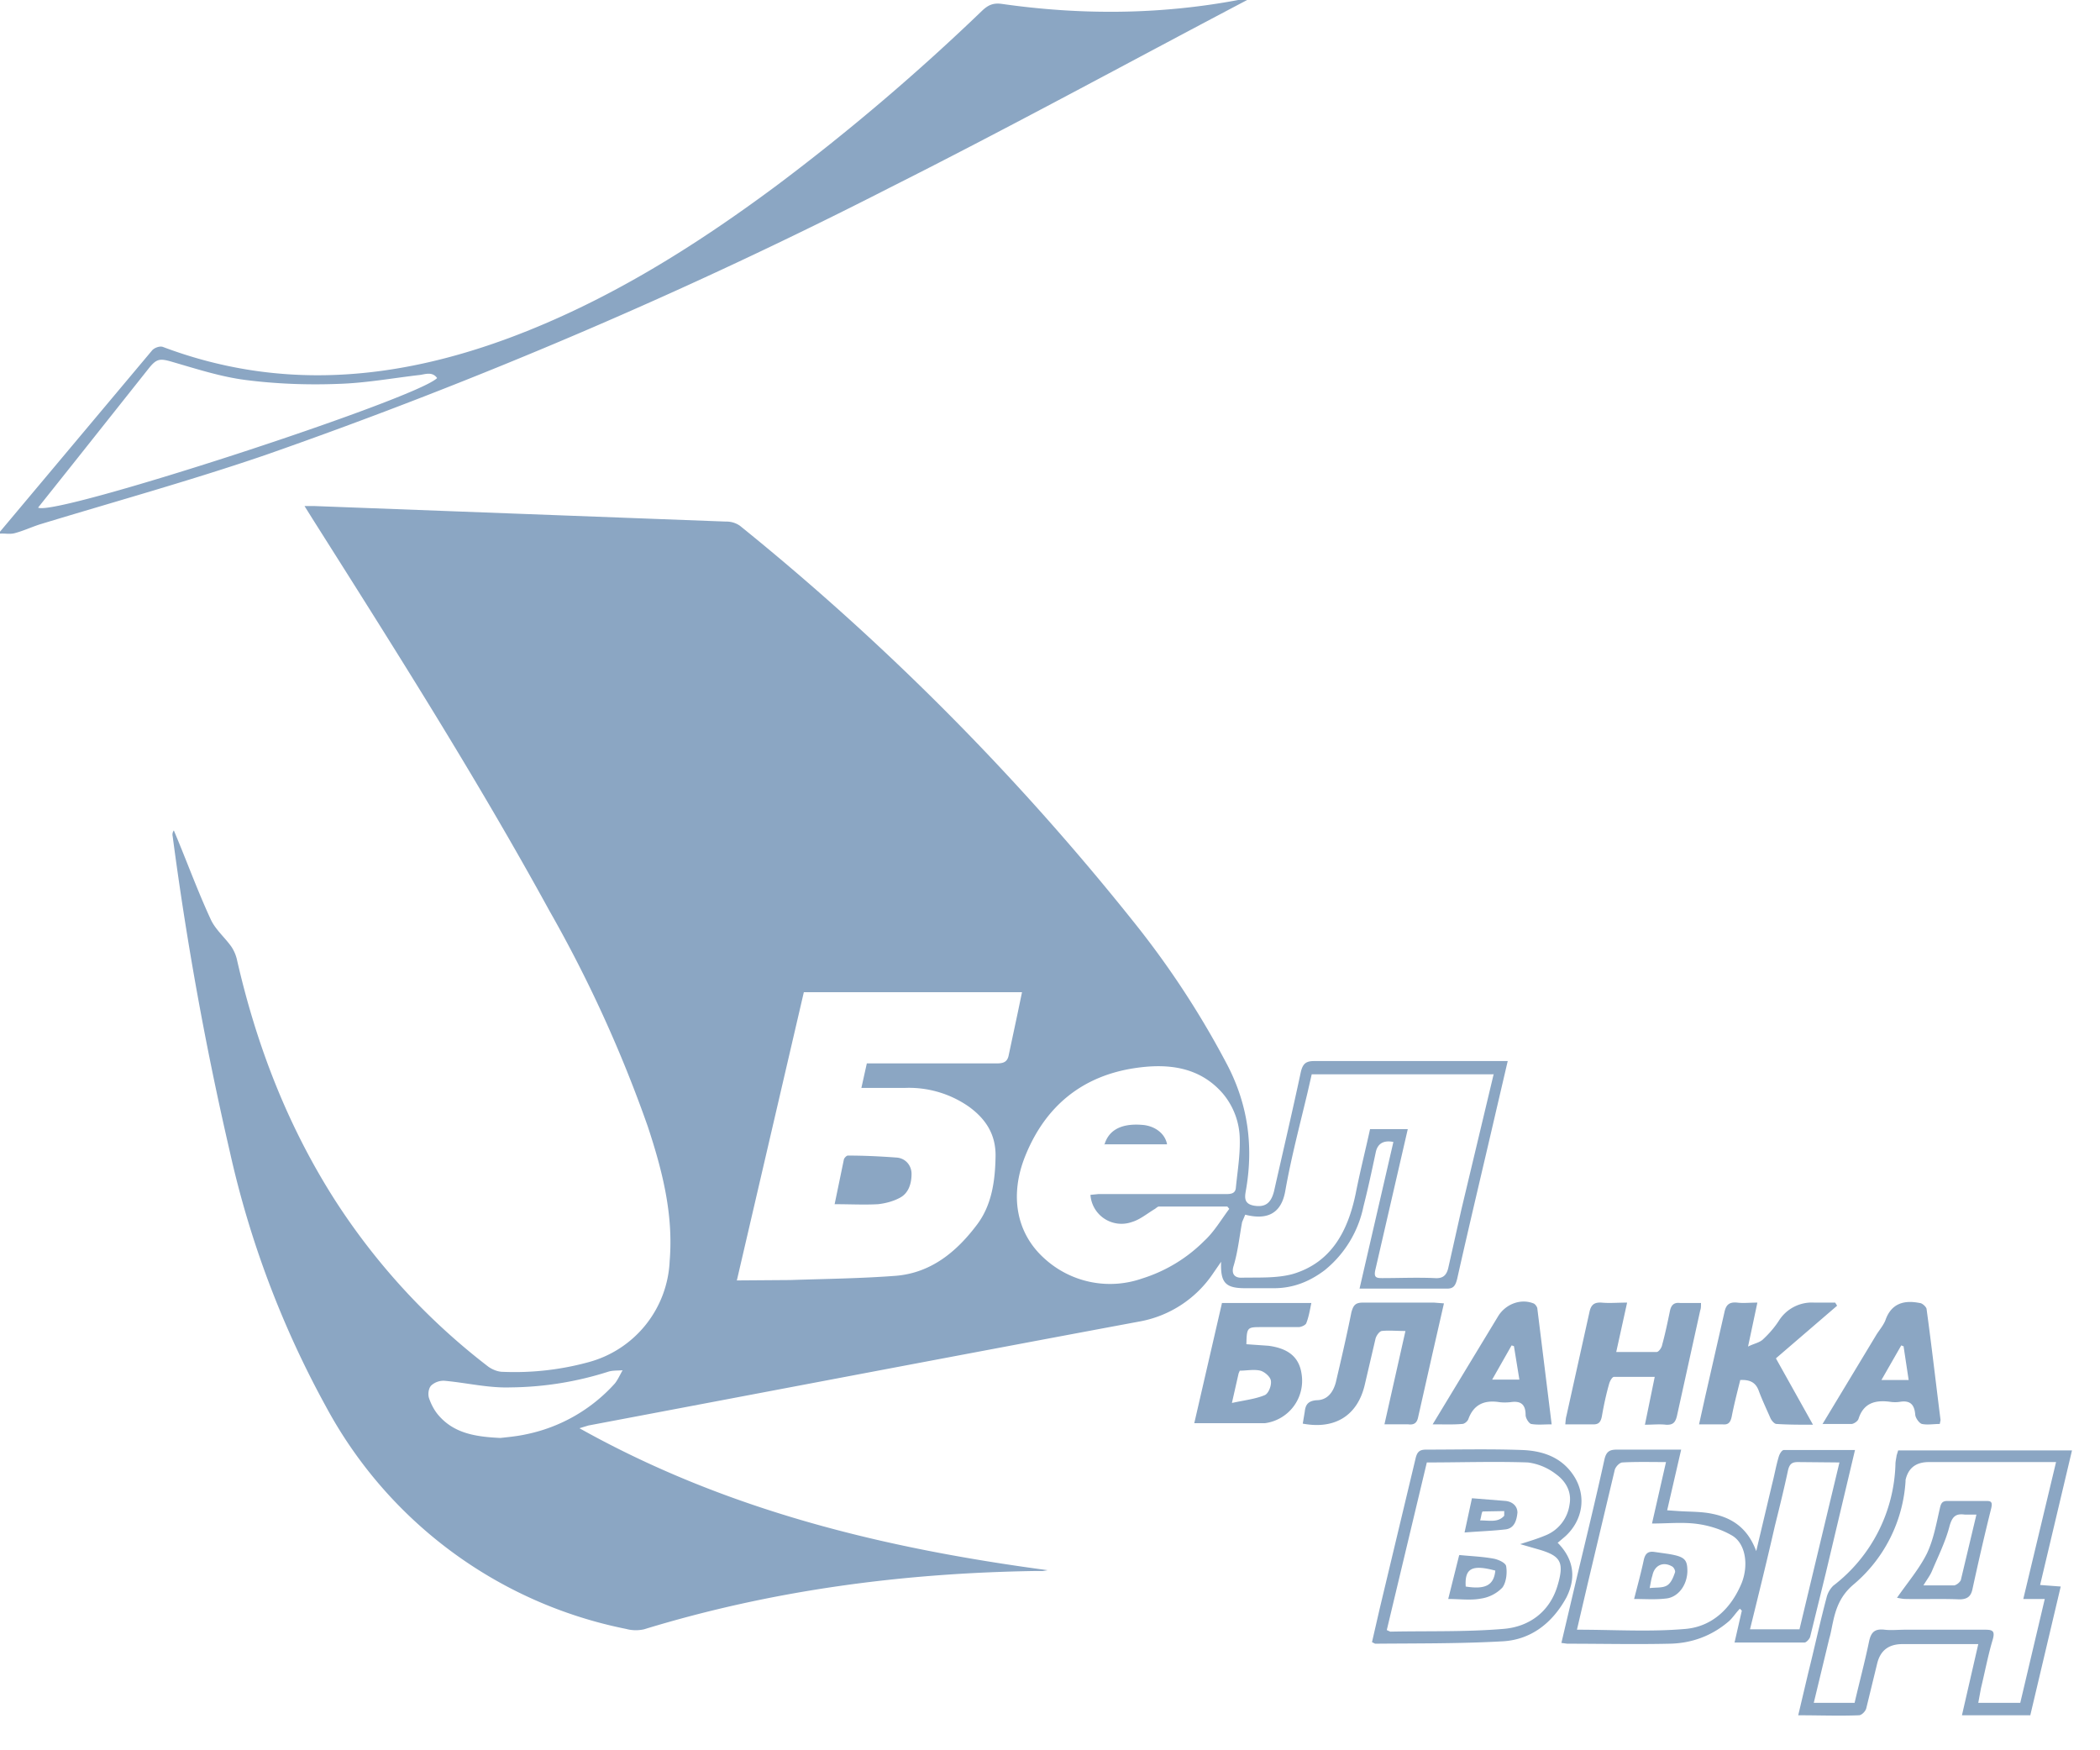 <svg viewBox="0 0 54 45" fill="none" xmlns="http://www.w3.org/2000/svg"><path d="m0 13.67 3.91-4.66c.06-.07.2-.12.28-.09 3 1.13 5.96.86 8.9-.23 2.5-.93 4.74-2.33 6.88-3.92a56.7 56.7 0 0 0 5.29-4.5c.15-.14.28-.2.5-.17 2.03.29 4.06.28 6.08-.1h.23c-3.06 1.61-6.1 3.27-9.18 4.82a128.64 128.64 0 0 1-16.07 6.88c-1.9.65-3.85 1.19-5.79 1.78-.22.07-.43.17-.66.23-.12.03-.25 0-.37.01v-.05Zm11.24-3.95c-.12-.17-.3-.1-.44-.08-.7.08-1.4.21-2.11.23-.79.03-1.59 0-2.37-.1-.63-.08-1.25-.28-1.87-.46-.34-.1-.42-.1-.64.18l-1.89 2.38-.94 1.18c.4.25 9.73-2.79 10.26-3.33Zm3.66 27c3.79 2.12 7.85 3.09 12.04 3.65l-.12.02h-.16c-3.43.05-6.8.49-10.1 1.5a.96.96 0 0 1-.46-.01 11.28 11.28 0 0 1-7.72-5.72 24.77 24.77 0 0 1-2.47-6.55 85.2 85.2 0 0 1-1.47-8.11.18.18 0 0 1 .03-.15l.1.24c.28.68.54 1.38.85 2.05.12.26.36.46.53.7a1 1 0 0 1 .14.32c.5 2.2 1.3 4.28 2.52 6.19a16.97 16.97 0 0 0 3.95 4.29c.1.07.24.13.37.13a7.2 7.2 0 0 0 2.21-.25 2.82 2.82 0 0 0 2.08-2.6c.1-1.2-.19-2.33-.56-3.45a33.84 33.84 0 0 0-2.53-5.55c-1.89-3.45-4-6.77-6.1-10.09l-.2-.32h.24l10.6.4a.6.6 0 0 1 .36.11 65.97 65.97 0 0 1 10.12 10.18 22.87 22.87 0 0 1 2.42 3.7c.51.99.66 2.03.48 3.13-.03.2-.11.42.21.47.27.04.42-.06.5-.37.23-1.02.47-2.04.69-3.07.05-.21.13-.28.34-.28h4.98l-.28 1.2c-.34 1.47-.69 2.93-1.02 4.4-.05.2-.11.26-.3.25h-2.21l.87-3.77c-.25-.05-.4.04-.45.25-.1.47-.2.94-.32 1.41a2.84 2.84 0 0 1-1 1.64c-.4.3-.82.46-1.3.46h-.74c-.51 0-.64-.14-.62-.68l-.2.29a2.9 2.9 0 0 1-1.92 1.25c-4.72.88-9.44 1.78-14.15 2.67l-.23.07Zm4.04-3.8 1.38-.01c.9-.03 1.82-.04 2.73-.11.9-.08 1.55-.62 2.07-1.31.38-.5.47-1.12.48-1.76.01-.57-.26-.97-.69-1.28a2.69 2.69 0 0 0-1.63-.48h-1.13l.14-.63h3.35c.18 0 .27-.05.3-.22l.23-1.08.11-.53h-5.61l-1.72 7.4Zm9.1-2.2.2-.02h3.28c.13 0 .25-.01.26-.17.04-.41.11-.82.1-1.24a1.86 1.86 0 0 0-.44-1.18c-.61-.7-1.44-.77-2.25-.65-1.35.2-2.31.97-2.83 2.27-.4 1-.23 1.97.49 2.62a2.5 2.5 0 0 0 2.52.52 3.9 3.9 0 0 0 1.6-.97c.25-.23.43-.54.64-.82l-.05-.06h-1.76c-.03 0-.07.04-.1.06-.2.12-.39.28-.6.34a.8.8 0 0 1-1.06-.7Zm10.36-3.1h-4.67l-.11.48c-.2.84-.42 1.67-.57 2.52-.11.63-.52.74-1.03.61l-.08.19c-.07.38-.11.77-.22 1.13-.07.23.06.3.19.3.45-.01.93.02 1.35-.1.98-.3 1.4-1.1 1.6-2.06.11-.56.25-1.11.37-1.66h.97l-.83 3.6c-.05.21.01.23.17.23.45 0 .9-.02 1.35 0 .24.02.32-.1.36-.3l.33-1.47.83-3.48Zm-25.53 9.35c.17-.02.41-.04.64-.09a4.2 4.2 0 0 0 2.3-1.31c.08-.1.13-.22.2-.34-.13.01-.26 0-.38.04a8.5 8.5 0 0 1-2.5.4c-.57.02-1.14-.12-1.7-.17a.47.47 0 0 0-.34.12c-.07.07-.09.22-.06.32.05.15.13.31.24.44.4.47.95.56 1.6.59Zm39.34 7.13h-1.76l.42-1.83h-1.95c-.36 0-.57.17-.65.5l-.28 1.15c-.02.08-.12.18-.19.18-.5.02-1.02 0-1.56 0l.26-1.1c.16-.64.3-1.29.47-1.93a.64.64 0 0 1 .17-.3 4.08 4.08 0 0 0 1.6-3.12c0-.08.02-.15.03-.23l.04-.13h4.47l-.82 3.46.53.04-.78 3.3Zm-.18-3 .84-3.51h-3.27c-.33 0-.53.15-.6.46v.03a3.78 3.78 0 0 1-1.34 2.66c-.33.28-.45.6-.53.98-.03.13-.05.27-.09.4l-.4 1.66h1.05c.12-.52.26-1.04.37-1.57.05-.24.14-.34.4-.31.17.02.35 0 .54 0h2.03c.2 0 .28.02.21.26-.12.4-.2.83-.3 1.24l-.07.38h1.08l.63-2.67h-.55Zm-7.43 1.14.19-.83-.05-.05c-.1.1-.18.23-.28.32-.44.38-.96.57-1.53.58-.88.02-1.75 0-2.63 0l-.15-.02.41-1.74c.24-1 .48-1.99.7-2.99.05-.2.14-.24.32-.24h1.65l-.36 1.56.29.02c.29.02.59.01.87.07.5.1.91.36 1.13.96l.41-1.73c.06-.23.1-.47.17-.7.02-.07.08-.17.13-.17h1.83l-.75 3.16-.4 1.63c-.01.06-.1.16-.15.16h-1.8v.01Zm-4.05-.34c.96 0 1.88.06 2.79-.02.69-.06 1.18-.53 1.45-1.19.18-.47.09-1.01-.25-1.21-.27-.16-.6-.26-.9-.3-.37-.05-.75-.01-1.16-.01l.36-1.58c-.41 0-.77-.01-1.12.01-.07 0-.18.11-.2.2l-.68 2.86-.29 1.24Zm5.72 0 1.03-4.3-1.07-.01c-.15 0-.21.05-.25.2-.1.47-.22.96-.34 1.44-.2.88-.42 1.77-.64 2.66h1.27Zm-3.97-5.28.25-1.22h-1.05c-.04 0-.1.1-.12.17-.08.28-.14.56-.19.85-.03.14-.08.21-.24.2h-.7c.01-.09.01-.15.03-.22l.59-2.66c.04-.2.13-.26.31-.25.2.02.42 0 .66 0l-.28 1.27h1.04c.05 0 .13-.11.14-.18.08-.29.14-.58.2-.87.03-.15.1-.23.26-.21h.54c0 .08 0 .14-.02.19l-.6 2.72c-.04.16-.1.23-.28.22-.17-.02-.34 0-.55 0Z" fill="#8BA6C3"/><path d="M31.42 33.5h2.3c-.04.2-.07.37-.13.52-.02.05-.13.1-.2.1h-.94c-.38 0-.39 0-.4.44l.57.04c.52.07.79.3.85.73a1.1 1.1 0 0 1-.94 1.26h-1.82l.71-3.08Zm.26 2.57c.32-.07.6-.1.84-.2.1-.04.18-.25.16-.37-.01-.1-.16-.23-.27-.26-.17-.04-.35 0-.53 0l-.03.07-.17.75Zm1.82.53.05-.3c.02-.18.08-.28.3-.3.28 0 .43-.2.5-.46.14-.6.28-1.2.4-1.8.05-.18.1-.25.3-.25h1.82l.26.02-.29 1.27-.37 1.64c-.03.16-.1.22-.26.2h-.61l.54-2.4c-.24 0-.42-.02-.61 0-.06.01-.14.12-.16.2l-.28 1.2c-.19.78-.77 1.14-1.6.98Zm12.17-1.67.95 1.7c-.34 0-.64 0-.94-.02-.05 0-.12-.08-.15-.14-.1-.23-.21-.46-.3-.7-.08-.23-.23-.3-.48-.29-.08.32-.16.63-.22.94-.03.14-.08.22-.24.2h-.6l.16-.72.49-2.15c.04-.2.12-.28.33-.26.16.02.32 0 .52 0l-.24 1.13c.16-.08.3-.1.39-.19.15-.14.29-.3.4-.47a1 1 0 0 1 .91-.47h.54l.05.08-1.57 1.35Zm-5.61 4.74c.4.41.48.88.22 1.4-.36.66-.92 1.1-1.67 1.13-1.08.06-2.16.05-3.25.06l-.08-.04.2-.87.92-3.85c.04-.17.1-.23.27-.23.83 0 1.65-.02 2.47.01.54.02 1.03.19 1.34.68.32.51.22 1.13-.23 1.54l-.2.17Zm-4.4 2.24.09.04c.97-.02 1.94.01 2.9-.07.67-.05 1.2-.44 1.4-1.11.18-.6.08-.76-.44-.92l-.52-.15c.25-.08.45-.14.64-.22a1 1 0 0 0 .63-.8c.06-.33-.1-.6-.35-.78a1.49 1.49 0 0 0-.72-.3c-.86-.03-1.73 0-2.6 0l-1.03 4.31Zm1.18-5.29.89-1.47.8-1.32c.19-.3.57-.45.9-.32.04.01.09.08.1.12l.37 2.99c-.2 0-.36.02-.53-.01-.06-.02-.14-.15-.14-.23 0-.28-.13-.37-.39-.33-.1.01-.2.01-.28 0-.38-.06-.66.05-.8.43-.02.06-.1.13-.16.13-.23.02-.46.01-.76.01Zm2.09-2.01-.06-.02-.5.88h.7l-.14-.86Zm7.93 2.01 1.4-2.32c.08-.12.17-.23.22-.35.15-.44.48-.53.88-.45.07 0 .17.1.18.15.13.95.24 1.91.36 2.86l-.02.1c-.15 0-.32.03-.46 0-.07-.02-.16-.15-.17-.23-.02-.27-.13-.38-.39-.34a.84.84 0 0 1-.26 0c-.38-.05-.68.03-.81.44-.02.06-.11.12-.17.13h-.76Zm2.1-2-.07-.03-.51.89h.7l-.13-.86Zm-27.5-3.65.24-1.16c.01-.04.07-.1.1-.1.42 0 .83.02 1.24.05.24.01.4.2.4.42 0 .24-.07.5-.31.62-.17.09-.37.14-.55.16-.36.02-.71 0-1.12 0Zm6.94-1.54c.11-.38.44-.55.96-.51.33.02.6.22.65.5h-1.62Zm20.38 11.65c.27-.39.57-.74.77-1.14.17-.36.24-.76.33-1.15.03-.14.06-.2.2-.2h.97c.13 0 .2 0 .15.2-.17.68-.33 1.38-.48 2.07-.04.19-.14.26-.34.26-.46-.02-.92 0-1.38-.01-.08 0-.15-.02-.22-.03Zm2.04-2.14h-.3c-.23-.03-.32.05-.39.3-.1.39-.29.77-.45 1.15-.05.12-.13.22-.22.37h.8a.3.3 0 0 0 .16-.13l.4-1.68Zm-8.8 2.17c.09-.35.18-.68.25-1.01.04-.17.12-.22.27-.2l.35.05c.43.07.5.14.5.45-.01.37-.25.68-.57.7-.26.03-.52.01-.8.01Zm.4-.28c.18-.02.34 0 .45-.07.1-.06.16-.21.2-.33.02-.04-.03-.14-.08-.16-.23-.13-.45-.02-.5.24-.03.09-.04.17-.07.32Z" fill="#8BA6C3"/><path d="M37.53 39.98c.3.03.58.04.86.09.13.02.33.11.34.2.03.18 0 .42-.1.55a.96.96 0 0 1-.55.28c-.26.05-.55.01-.84.01l.28-1.12Zm.92.4c-.6-.16-.79-.06-.76.41.5.08.72-.03.76-.4Zm-.79-.98.19-.88.87.07c.17.02.3.13.3.3-.02.2-.08.4-.3.43-.34.04-.68.05-1.05.08Zm1.02-.43v-.12l-.55.01c-.03 0-.04.14-.07.23.25 0 .46.06.62-.12Z" fill="#8BA6C3"/></svg>